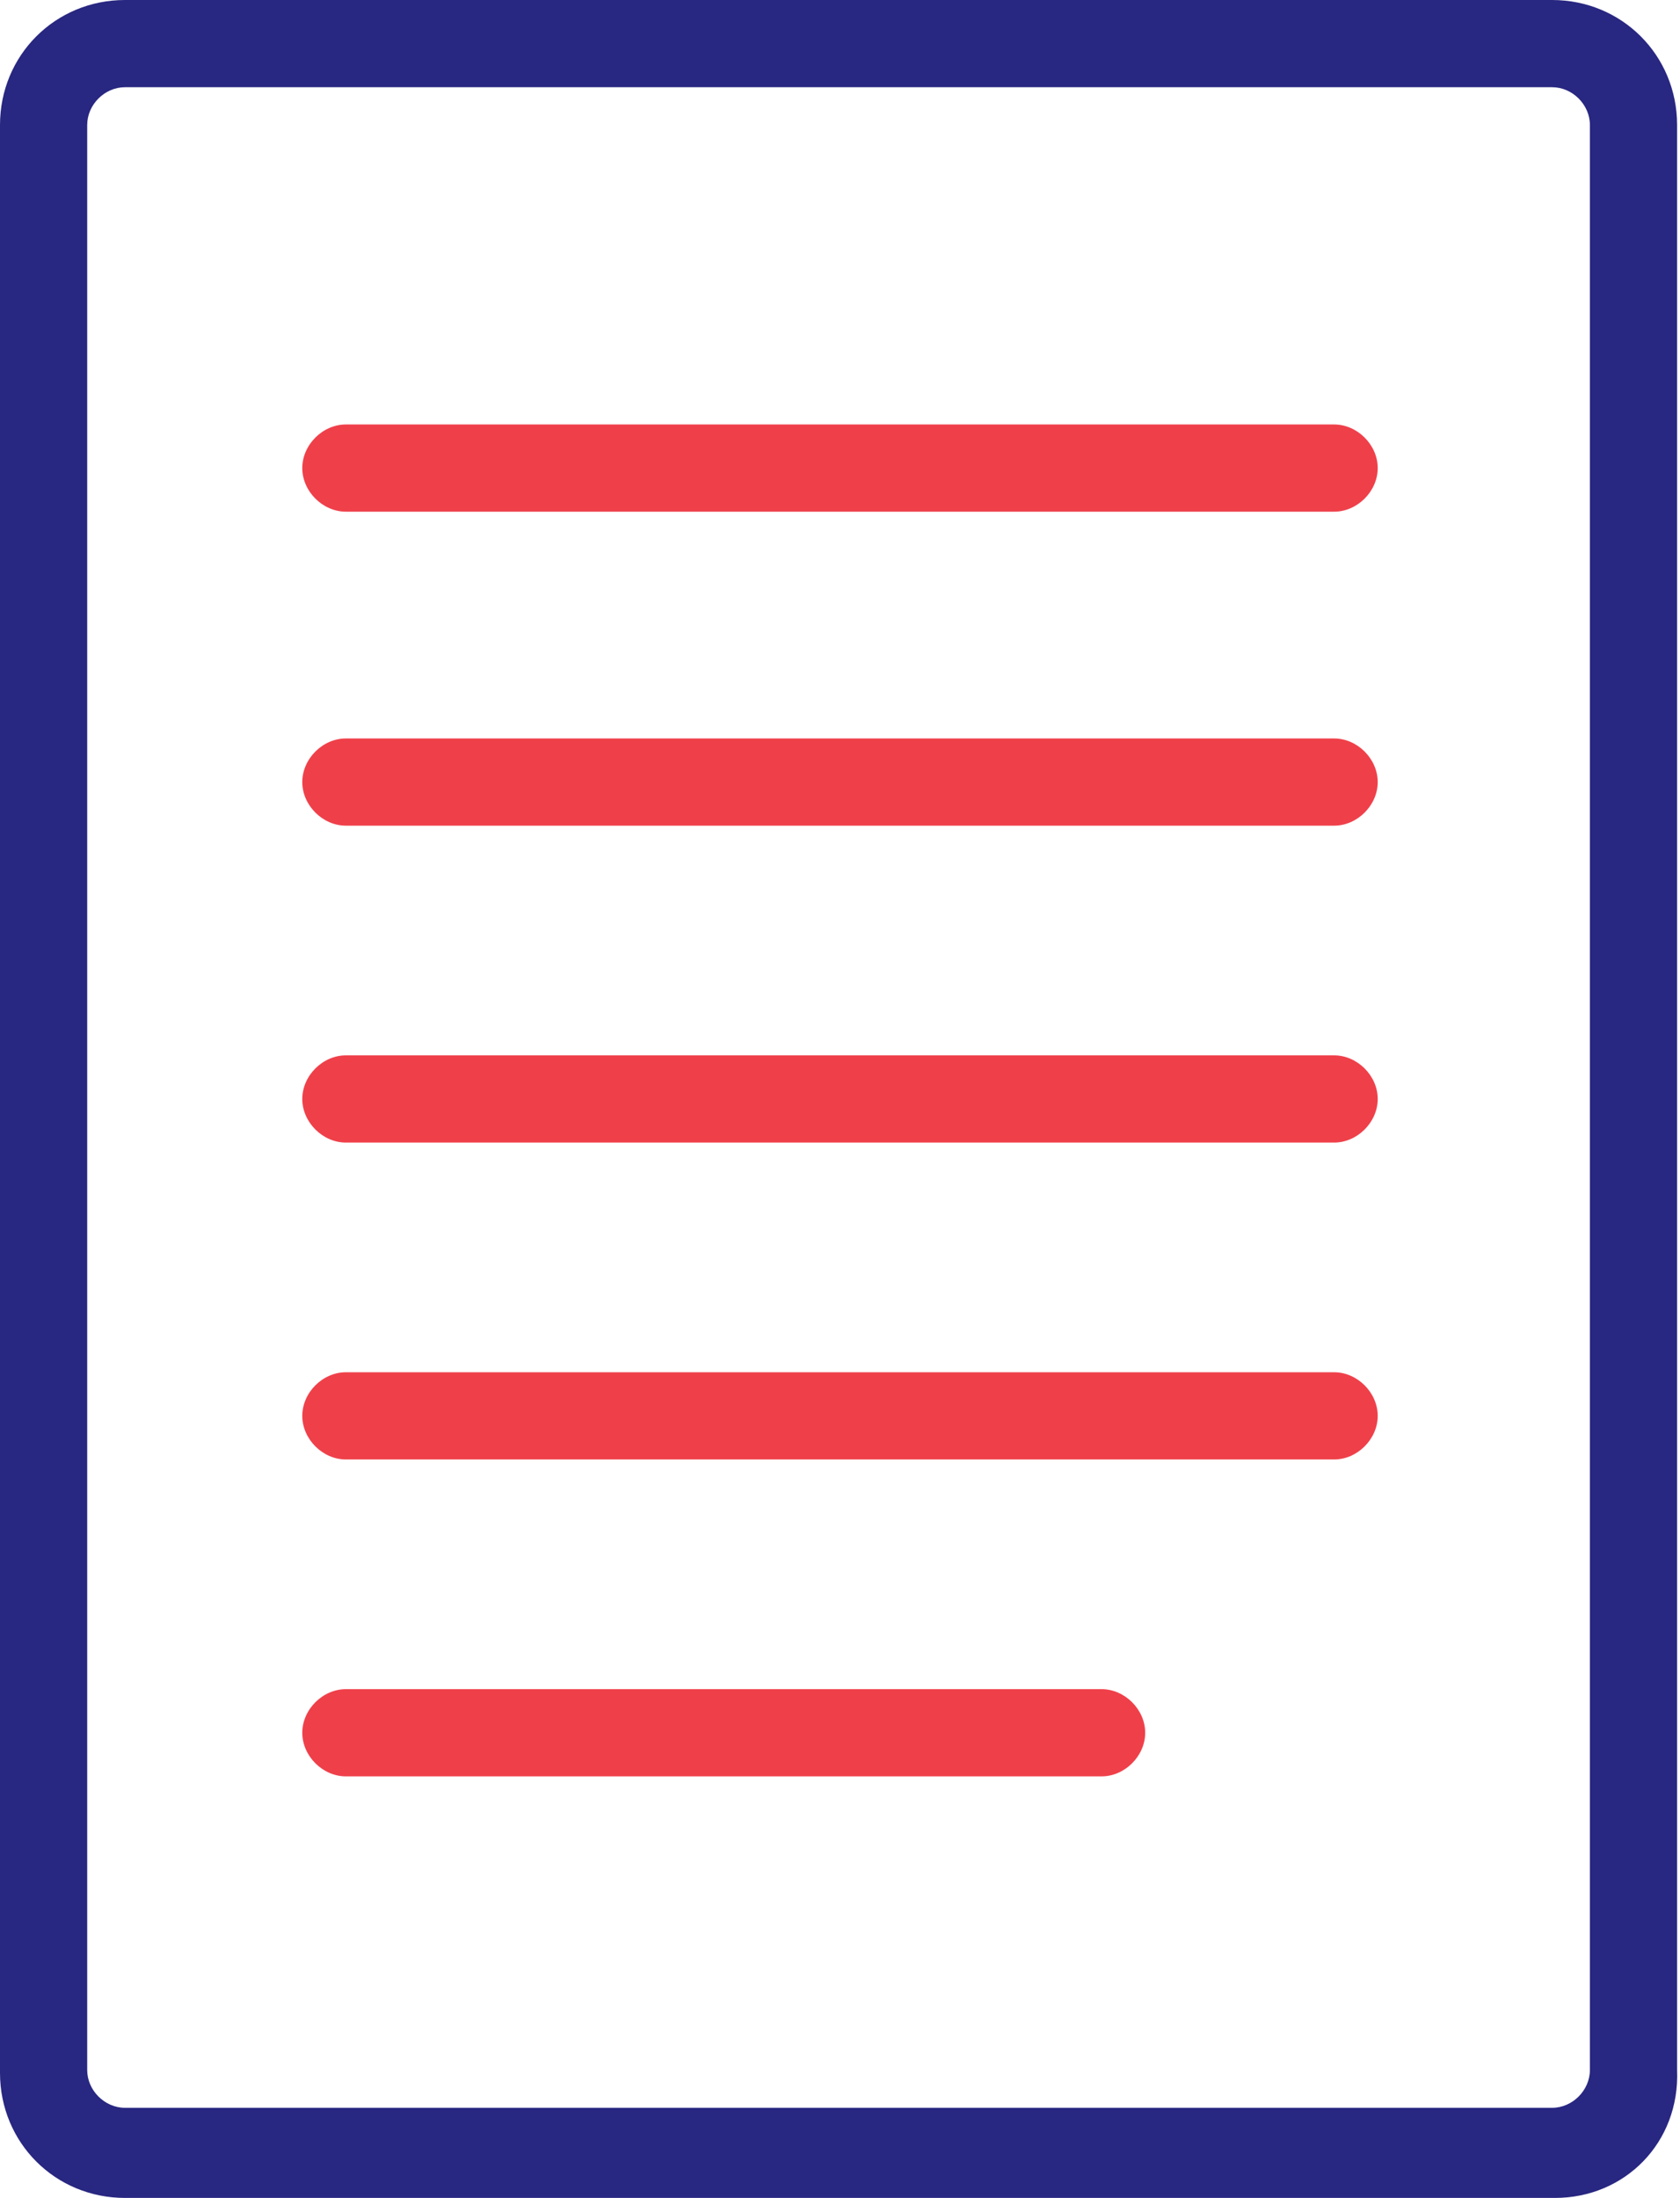 <?xml version="1.0" encoding="utf-8"?>
<!-- Generator: Adobe Illustrator 21.1.0, SVG Export Plug-In . SVG Version: 6.00 Build 0)  -->
<svg version="1.1" id="Layer_1" xmlns="http://www.w3.org/2000/svg" xmlns:xlink="http://www.w3.org/1999/xlink" x="0px" y="0px"
	 viewBox="0 0 57.8 75.6" style="enable-background:new 0 0 57.8 75.6;" xml:space="preserve">
<style type="text/css">
	.st0{fill:#282781;}
	.st1{fill:#EF404A;}
</style>
<g>
	<g>
		<path class="st0" d="M53.5,75.6H4.3c-2.4,0-4.3-1.9-4.3-4.3V4.3C0,1.9,1.9,0,4.3,0h49.1c2.4,0,4.3,1.9,4.3,4.3v66.9
			C57.8,73.7,55.9,75.6,53.5,75.6z M4.3,3C3.6,3,3,3.6,3,4.3v66.9c0,0.7,0.6,1.3,1.3,1.3h49.1c0.7,0,1.3-0.6,1.3-1.3V4.3
			c0-0.7-0.6-1.3-1.3-1.3H4.3z"/>
	</g>
	<g>
		<path class="st1" d="M45.9,17.6h-34c-0.8,0-1.5-0.7-1.5-1.5s0.7-1.5,1.5-1.5h34c0.8,0,1.5,0.7,1.5,1.5S46.7,17.6,45.9,17.6z"/>
	</g>
	<g>
		<path class="st1" d="M45.9,28.4h-34c-0.8,0-1.5-0.7-1.5-1.5s0.7-1.5,1.5-1.5h34c0.8,0,1.5,0.7,1.5,1.5S46.7,28.4,45.9,28.4z"/>
	</g>
	<g>
		<path class="st1" d="M45.9,39.3h-34c-0.8,0-1.5-0.7-1.5-1.5s0.7-1.5,1.5-1.5h34c0.8,0,1.5,0.7,1.5,1.5S46.7,39.3,45.9,39.3z"/>
	</g>
	<g>
		<path class="st1" d="M45.9,50.2h-34c-0.8,0-1.5-0.7-1.5-1.5s0.7-1.5,1.5-1.5h34c0.8,0,1.5,0.7,1.5,1.5S46.7,50.2,45.9,50.2z"/>
	</g>
	<g>
		<path class="st1" d="M37.9,61.1h-26c-0.8,0-1.5-0.7-1.5-1.5s0.7-1.5,1.5-1.5h26c0.8,0,1.5,0.7,1.5,1.5S38.7,61.1,37.9,61.1z"/>
	</g>
</g>
</svg>
